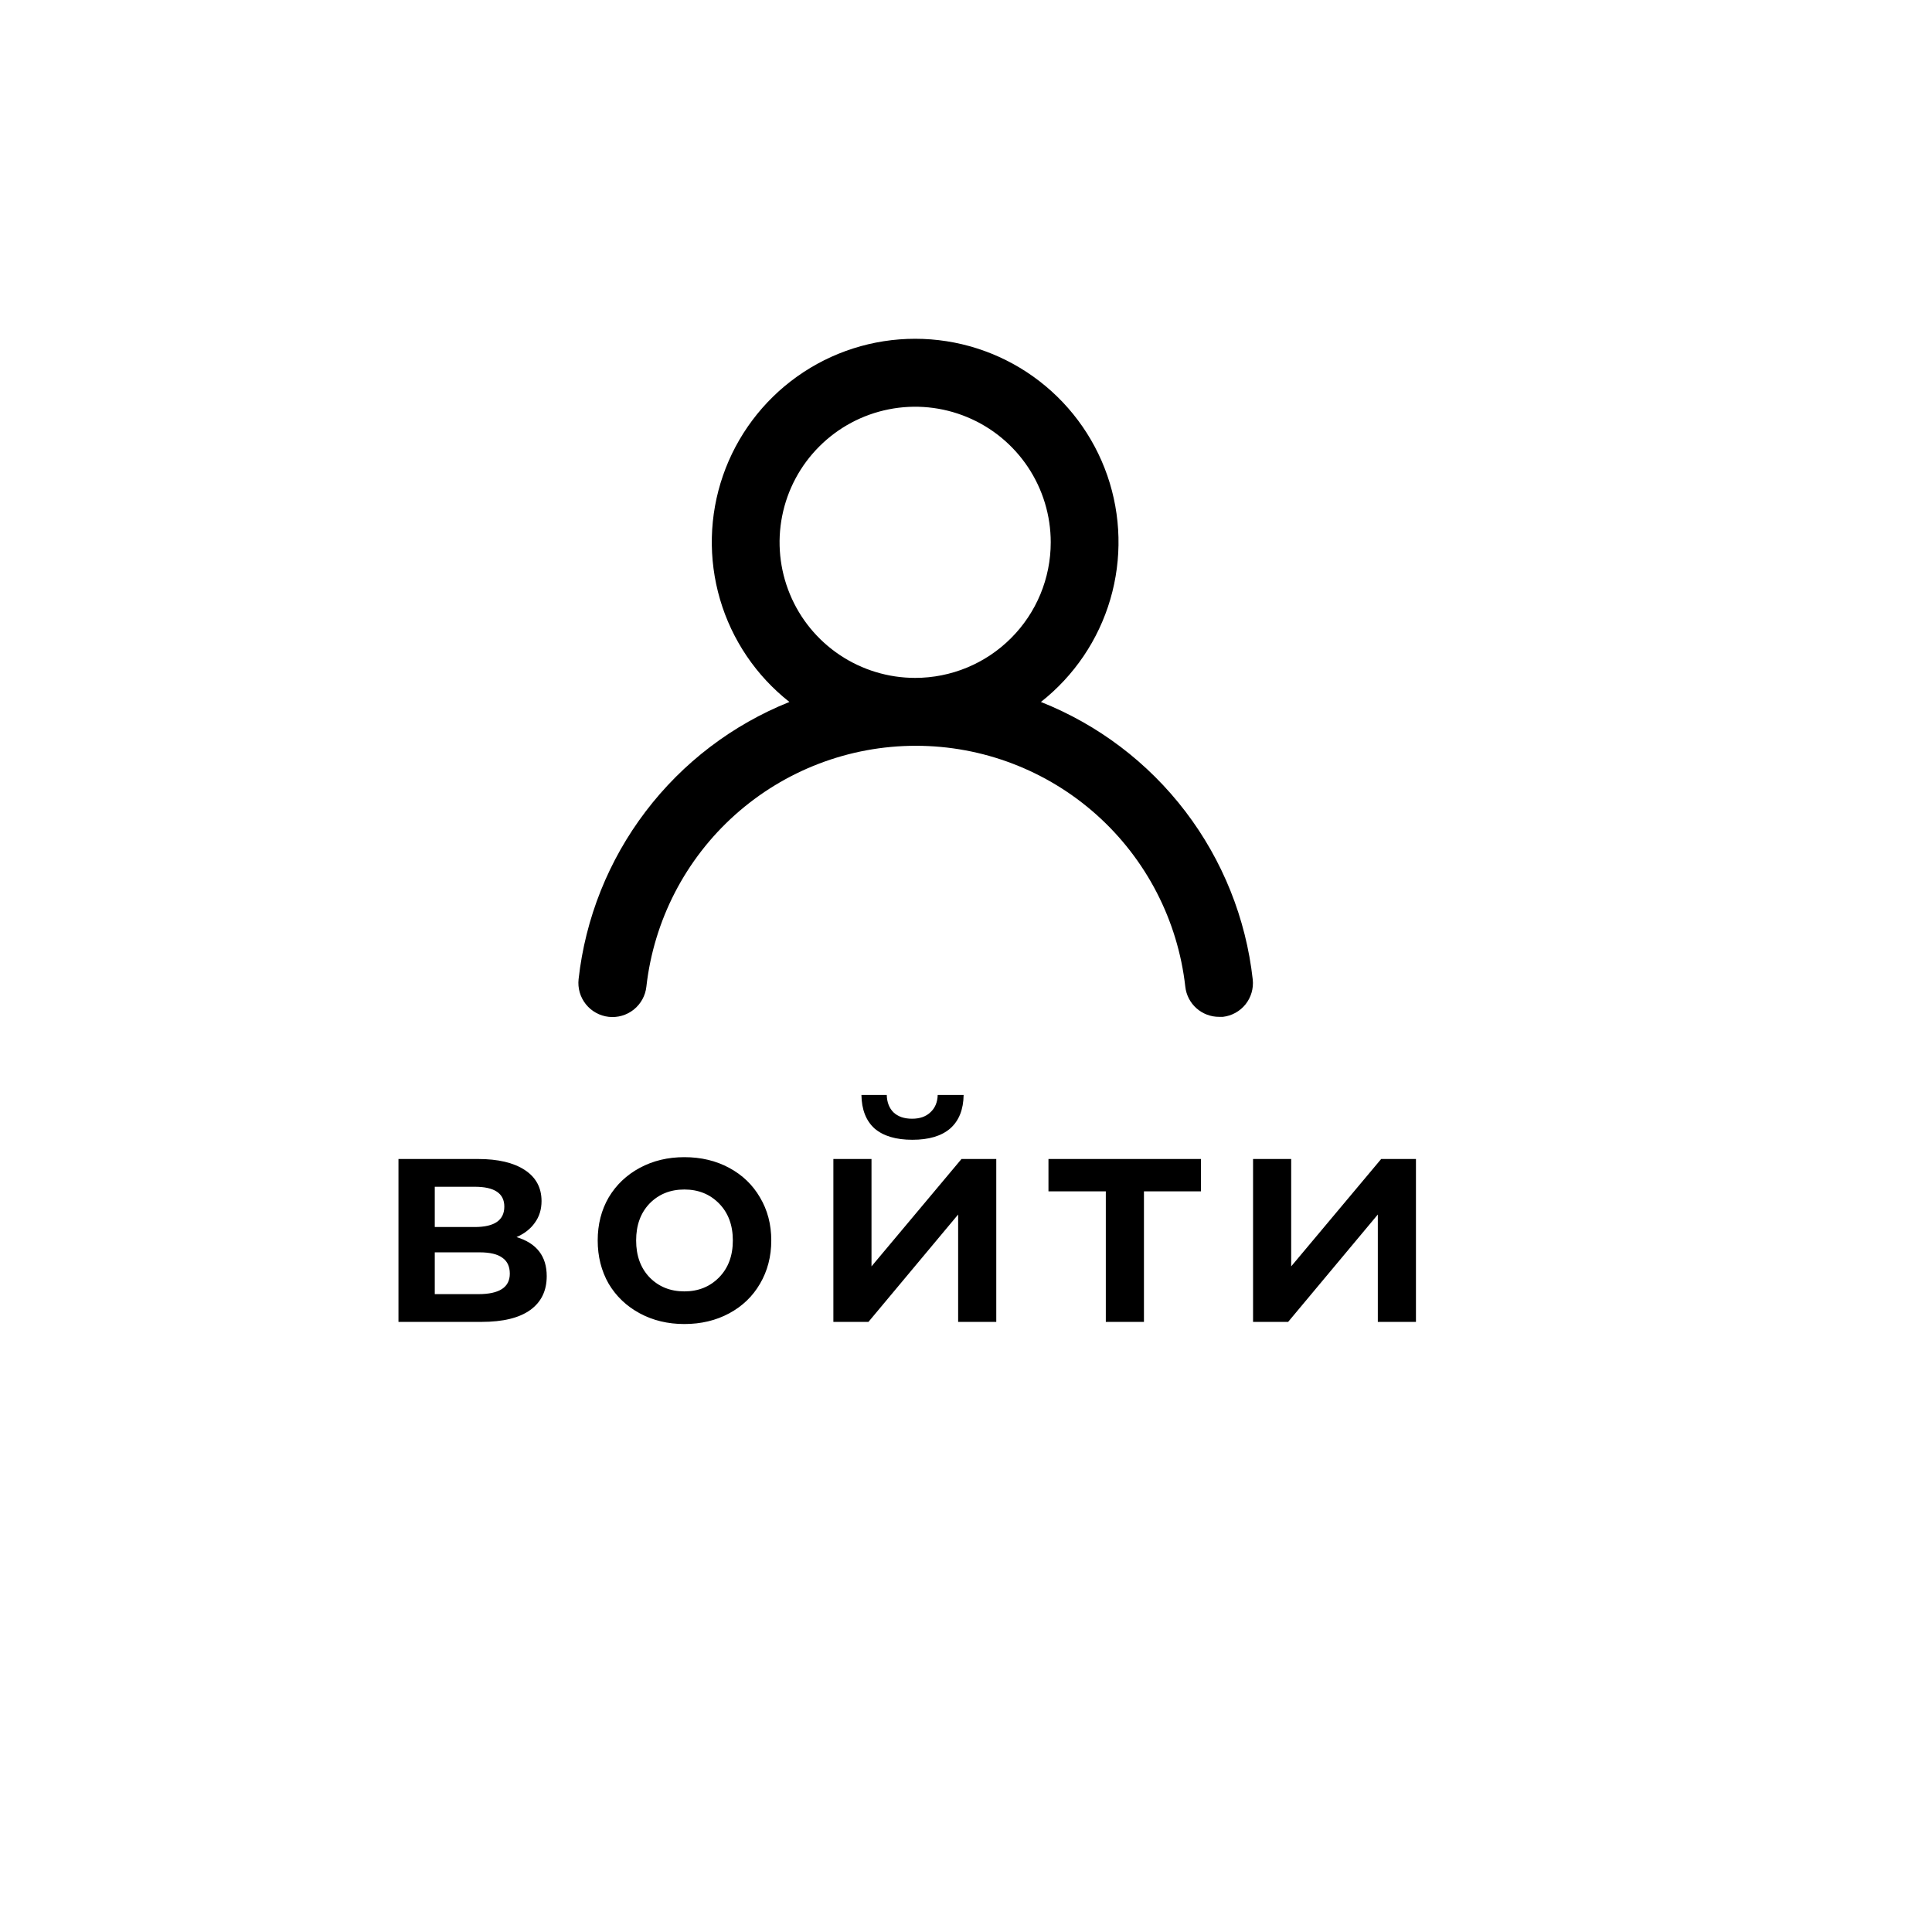 <svg width="57" height="57" viewBox="0 0 57 57" fill="none" xmlns="http://www.w3.org/2000/svg">
<g filter="url(#filter0_d_101_188)">
<rect x="2" width="49" height="49" rx="7" fill="white"/>
</g>
<path d="M15.239 36.498C15.833 36.678 16.13 37.062 16.13 37.65C16.13 38.082 15.968 38.415 15.644 38.649C15.32 38.883 14.84 39 14.204 39H11.756V34.194H14.105C14.693 34.194 15.152 34.302 15.482 34.518C15.812 34.734 15.977 35.04 15.977 35.436C15.977 35.682 15.911 35.895 15.779 36.075C15.653 36.255 15.473 36.396 15.239 36.498ZM12.827 36.201H14.006C14.588 36.201 14.879 36 14.879 35.598C14.879 35.208 14.588 35.013 14.006 35.013H12.827V36.201ZM14.114 38.181C14.732 38.181 15.041 37.98 15.041 37.578C15.041 37.368 14.969 37.212 14.825 37.11C14.681 37.002 14.456 36.948 14.15 36.948H12.827V38.181H14.114ZM20.19 39.063C19.704 39.063 19.266 38.958 18.876 38.748C18.486 38.538 18.18 38.247 17.958 37.875C17.742 37.497 17.634 37.071 17.634 36.597C17.634 36.123 17.742 35.7 17.958 35.328C18.18 34.956 18.486 34.665 18.876 34.455C19.266 34.245 19.704 34.14 20.19 34.14C20.682 34.14 21.123 34.245 21.513 34.455C21.903 34.665 22.206 34.956 22.422 35.328C22.644 35.7 22.755 36.123 22.755 36.597C22.755 37.071 22.644 37.497 22.422 37.875C22.206 38.247 21.903 38.538 21.513 38.748C21.123 38.958 20.682 39.063 20.19 39.063ZM20.19 38.1C20.604 38.1 20.946 37.962 21.216 37.686C21.486 37.41 21.621 37.047 21.621 36.597C21.621 36.147 21.486 35.784 21.216 35.508C20.946 35.232 20.604 35.094 20.19 35.094C19.776 35.094 19.434 35.232 19.164 35.508C18.9 35.784 18.768 36.147 18.768 36.597C18.768 37.047 18.9 37.41 19.164 37.686C19.434 37.962 19.776 38.1 20.19 38.1ZM24.587 34.194H25.712V37.362L28.367 34.194H29.393V39H28.268V35.832L25.622 39H24.587V34.194ZM26.918 33.627C26.432 33.627 26.06 33.516 25.802 33.294C25.55 33.066 25.421 32.736 25.415 32.304H26.162C26.168 32.52 26.234 32.691 26.36 32.817C26.492 32.943 26.675 33.006 26.909 33.006C27.137 33.006 27.317 32.943 27.449 32.817C27.587 32.691 27.659 32.52 27.665 32.304H28.43C28.424 32.736 28.292 33.066 28.034 33.294C27.776 33.516 27.404 33.627 26.918 33.627ZM35.433 35.148H33.75V39H32.625V35.148H30.933V34.194H35.433V35.148ZM36.969 34.194H38.094V37.362L40.749 34.194H41.775V39H40.65V35.832L38.004 39H36.969V34.194Z" fill="black"/>
<path d="M30.71 20.71C31.69 19.939 32.406 18.881 32.757 17.684C33.108 16.487 33.078 15.21 32.67 14.031C32.262 12.853 31.496 11.83 30.48 11.107C29.464 10.383 28.247 9.995 27 9.995C25.753 9.995 24.536 10.383 23.52 11.107C22.504 11.83 21.738 12.853 21.33 14.031C20.922 15.21 20.892 16.487 21.243 17.684C21.594 18.881 22.31 19.939 23.29 20.71C21.61 21.383 20.144 22.499 19.049 23.94C17.953 25.381 17.27 27.091 17.07 28.89C17.056 29.021 17.067 29.154 17.104 29.281C17.141 29.408 17.203 29.526 17.285 29.629C17.452 29.837 17.695 29.971 17.96 30C18.225 30.029 18.491 29.952 18.699 29.785C18.907 29.618 19.041 29.375 19.07 29.11C19.29 27.155 20.222 25.35 21.688 24.039C23.155 22.728 25.053 22.003 27.02 22.003C28.987 22.003 30.885 22.728 32.352 24.039C33.818 25.35 34.75 27.155 34.97 29.11C34.997 29.356 35.114 29.583 35.299 29.747C35.484 29.911 35.723 30.002 35.97 30H36.08C36.342 29.97 36.582 29.837 36.747 29.631C36.911 29.425 36.988 29.162 36.96 28.9C36.76 27.096 36.072 25.381 34.971 23.938C33.87 22.495 32.397 21.38 30.71 20.71ZM27 20C26.209 20 25.436 19.765 24.778 19.326C24.12 18.886 23.607 18.262 23.305 17.531C23.002 16.8 22.922 15.996 23.077 15.22C23.231 14.444 23.612 13.731 24.172 13.172C24.731 12.612 25.444 12.231 26.22 12.077C26.996 11.922 27.8 12.002 28.531 12.305C29.262 12.607 29.886 13.12 30.326 13.778C30.765 14.435 31 15.209 31 16C31 17.061 30.579 18.078 29.828 18.828C29.078 19.579 28.061 20 27 20Z" fill="black"/>
<defs>
<filter id="filter0_d_101_188" x="0" y="0" width="57" height="57" filterUnits="userSpaceOnUse" color-interpolation-filters="sRGB">
<feFlood flood-opacity="0" result="BackgroundImageFix"/>
<feColorMatrix in="SourceAlpha" type="matrix" values="0 0 0 0 0 0 0 0 0 0 0 0 0 0 0 0 0 0 127 0" result="hardAlpha"/>
<feOffset dx="2" dy="4"/>
<feGaussianBlur stdDeviation="2"/>
<feComposite in2="hardAlpha" operator="out"/>
<feColorMatrix type="matrix" values="0 0 0 0 0 0 0 0 0 0 0 0 0 0 0 0 0 0 0.25 0"/>
<feBlend mode="normal" in2="BackgroundImageFix" result="effect1_dropShadow_101_188"/>
<feBlend mode="normal" in="SourceGraphic" in2="effect1_dropShadow_101_188" result="shape"/>
</filter>
</defs>
</svg>
